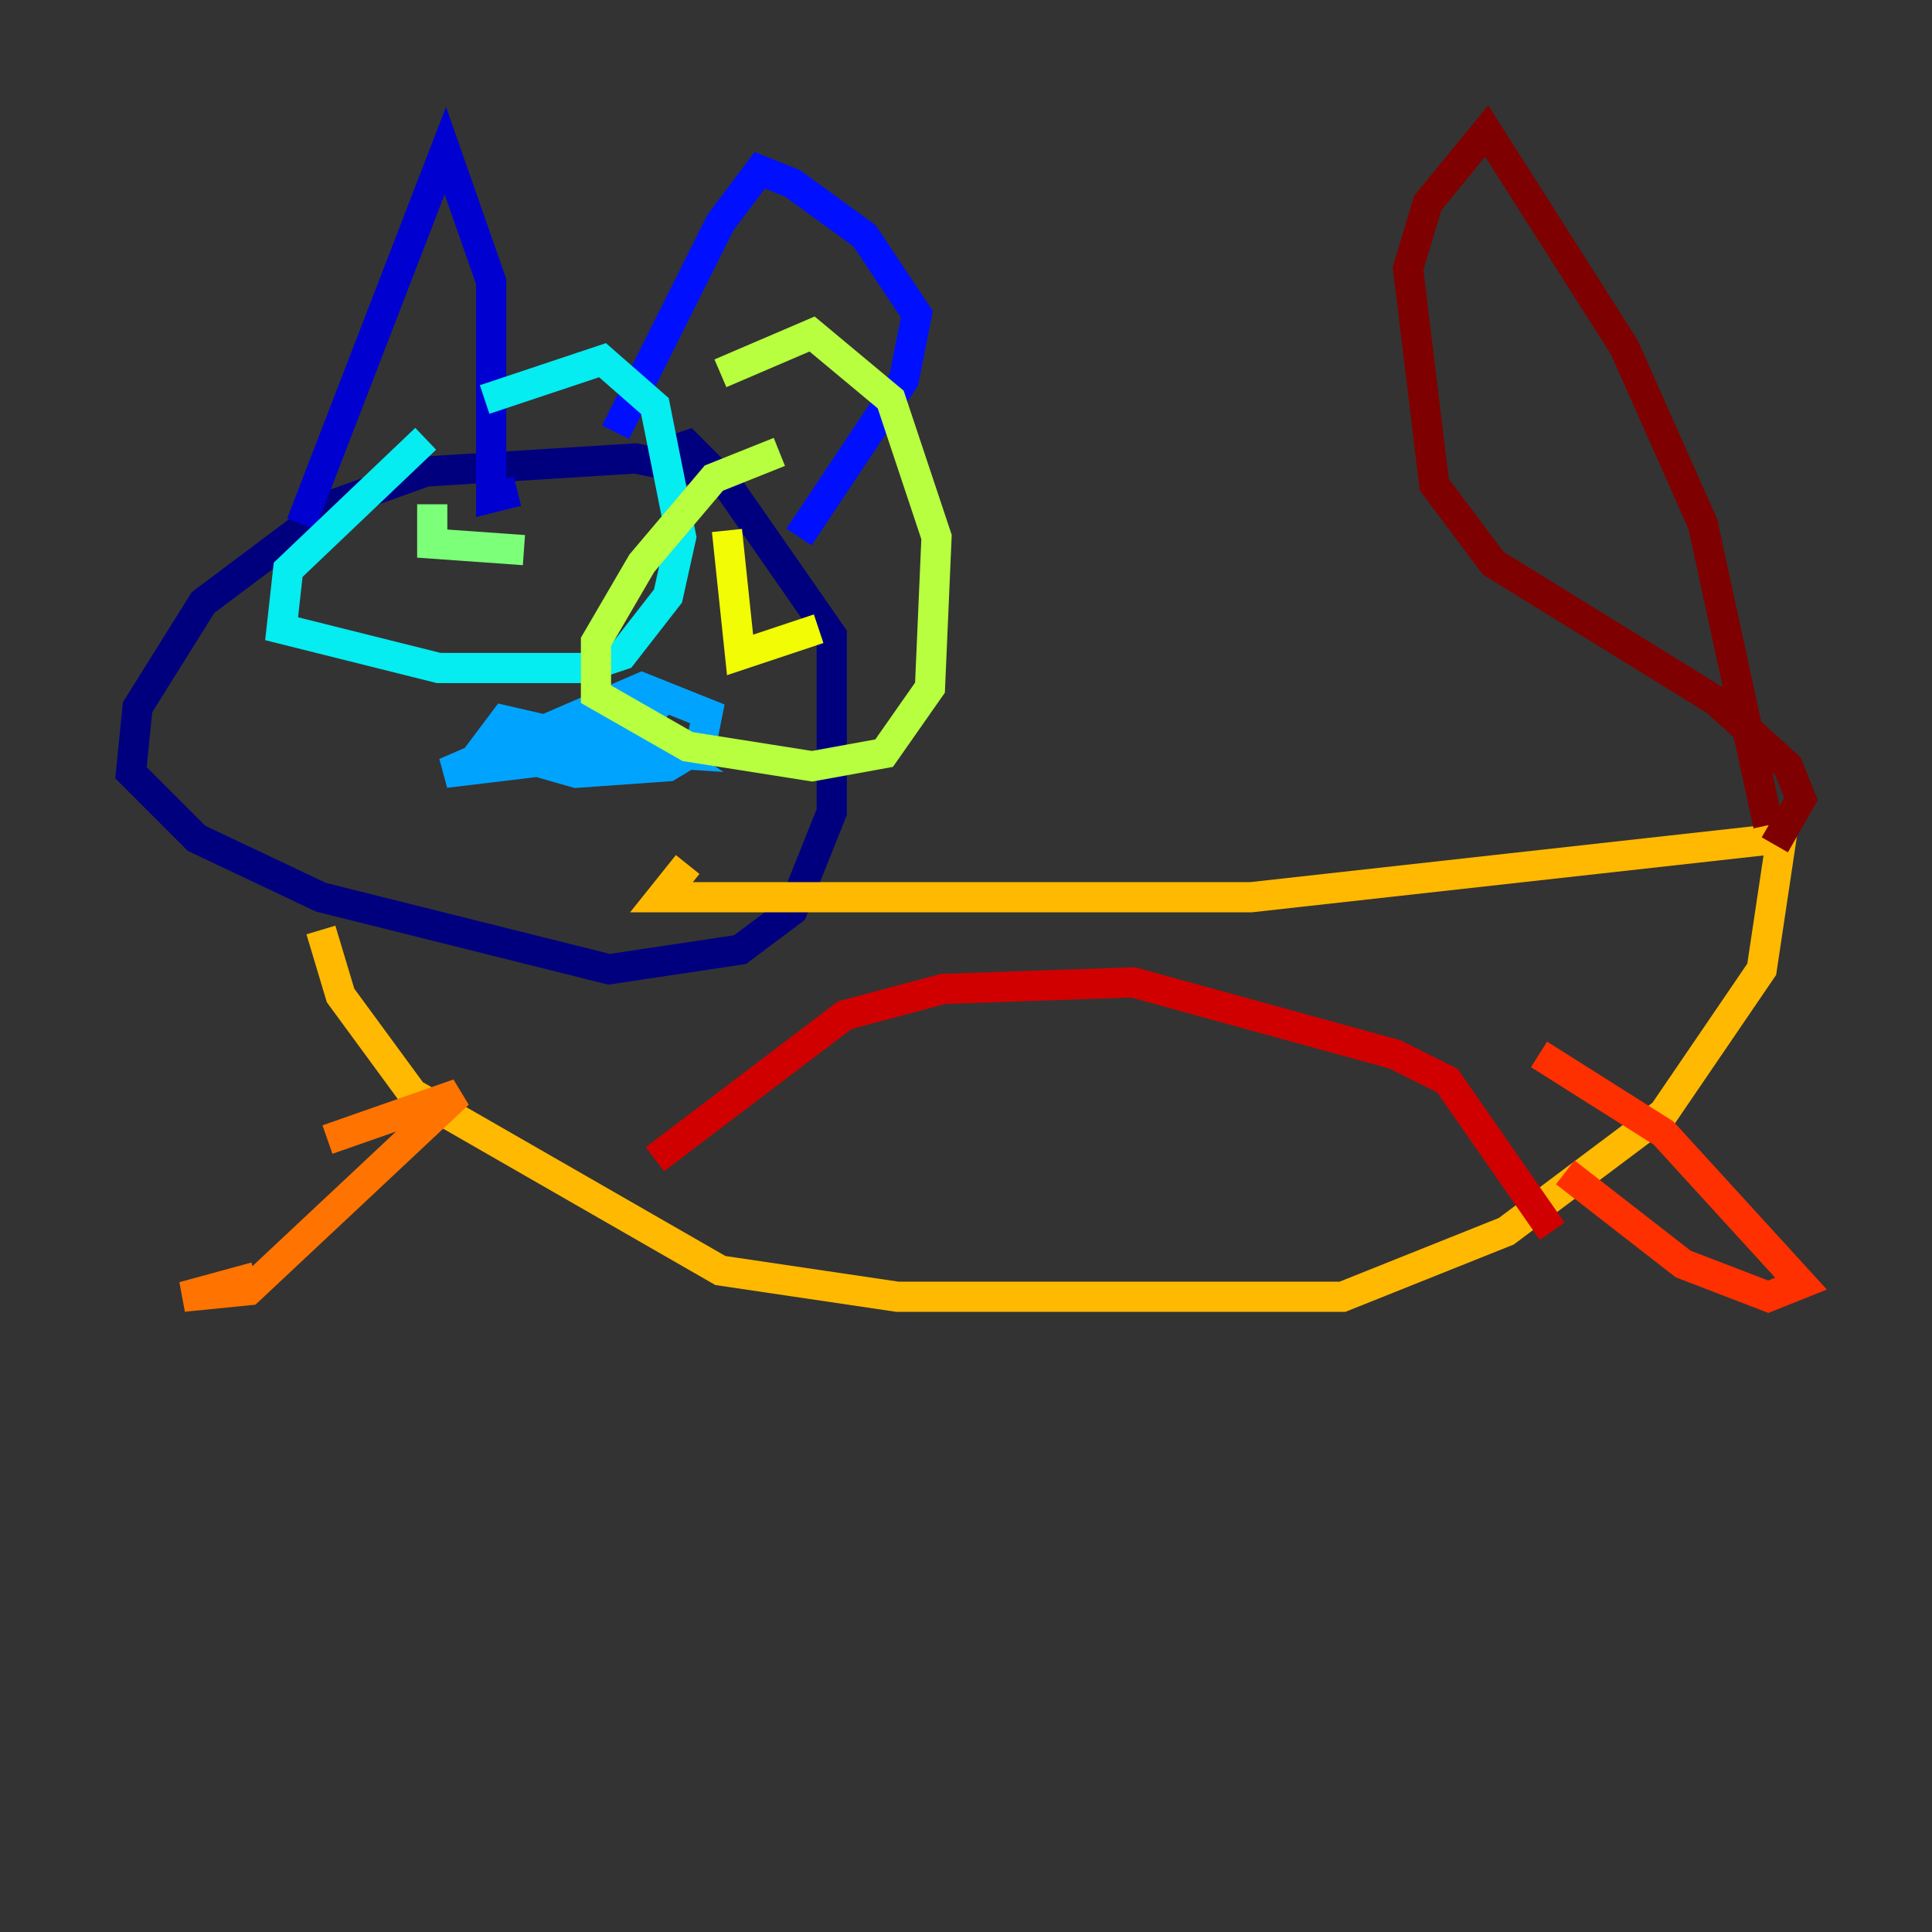 <?xml version="1.0" encoding="utf-8" ?>
<svg baseProfile="tiny" height="128" version="1.2" viewBox="0,0,128,128" width="128" xmlns="http://www.w3.org/2000/svg" xmlns:ev="http://www.w3.org/2001/xml-events" xmlns:xlink="http://www.w3.org/1999/xlink"><rect x="0" y="0" width="128" height="128" fill="#333333" stroke="none"/><defs /><polyline fill="none" points="48.597,31.675 42.088,30.373 28.203,31.241 22.129,33.41 13.451,39.919 9.112,46.861 8.678,51.2 13.017,55.539 21.261,59.444 40.352,64.217 49.031,62.915 52.502,60.312 55.105,53.803 55.105,42.088 48.163,32.108 45.559,29.505 44.258,29.939" stroke="#00007f" stroke-width="2" /><polyline fill="none" points="19.959,34.712 29.505,9.98 32.542,18.658 32.542,32.976 34.278,32.542" stroke="#0000d1" stroke-width="2" /><polyline fill="none" points="40.786,28.637 47.729,14.752 50.332,11.281 52.502,12.149 57.275,15.62 60.746,20.827 59.878,25.166 52.936,35.58" stroke="#0010ff" stroke-width="2" /><polyline fill="none" points="39.051,49.031 39.051,49.031" stroke="#0058ff" stroke-width="2" /><polyline fill="none" points="39.051,49.031 33.41,47.729 32.108,49.464 38.183,51.2 44.258,50.766 46.427,49.464 46.861,47.295 42.522,45.559 29.505,51.2 40.352,49.898 44.258,45.993 37.749,49.464 44.258,49.898 42.956,49.031" stroke="#00a4ff" stroke-width="2" /><polyline fill="none" points="28.203,29.071 19.091,37.749 18.658,41.654 29.071,44.258 38.617,44.258 41.22,43.39 44.258,39.485 45.125,35.58 43.39,26.902 39.919,23.864 32.108,26.468" stroke="#05ecf1" stroke-width="2" /><polyline fill="none" points="29.939,35.146 29.939,35.146" stroke="#3fffb7" stroke-width="2" /><polyline fill="none" points="28.637,33.41 28.637,36.014 34.712,36.447" stroke="#7cff79" stroke-width="2" /><polyline fill="none" points="51.634,29.939 47.295,31.675 42.522,37.315 39.485,42.522 39.485,45.993 45.559,49.464 53.803,50.766 58.576,49.898 61.614,45.559 62.047,35.58 59.01,26.468 53.803,22.129 47.729,24.732" stroke="#b7ff3f" stroke-width="2" /><polyline fill="none" points="48.163,35.146 49.031,43.39 54.237,41.654" stroke="#f1fc05" stroke-width="2" /><polyline fill="none" points="21.261,61.614 22.563,65.953 27.336,72.461 47.729,84.176 59.444,85.912 88.949,85.912 99.797,81.573 110.21,73.763 116.719,64.217 118.02,55.539 82.875,59.444 43.824,59.444 45.559,57.275" stroke="#ffb900" stroke-width="2" /><polyline fill="none" points="21.695,75.498 30.373,72.461 16.488,85.478 12.149,85.912 16.922,84.61" stroke="#ff7300" stroke-width="2" /><polyline fill="none" points="103.702,77.668 111.512,83.742 117.153,85.912 119.322,85.044 110.21,75.064 101.966,69.858" stroke="#ff3000" stroke-width="2" /><polyline fill="none" points="43.39,76.8 55.973,67.254 62.481,65.519 75.064,65.085 92.42,69.858 95.891,71.593 102.834,81.573" stroke="#d10000" stroke-width="2" /><polyline fill="none" points="117.153,54.671 112.814,34.712 107.607,22.997 98.495,8.678 94.59,13.451 93.288,17.79 95.024,32.108 98.929,37.315 113.681,46.427 118.454,50.766 119.322,52.936 117.586,55.973" stroke="#7f0000" stroke-width="2" /></svg>